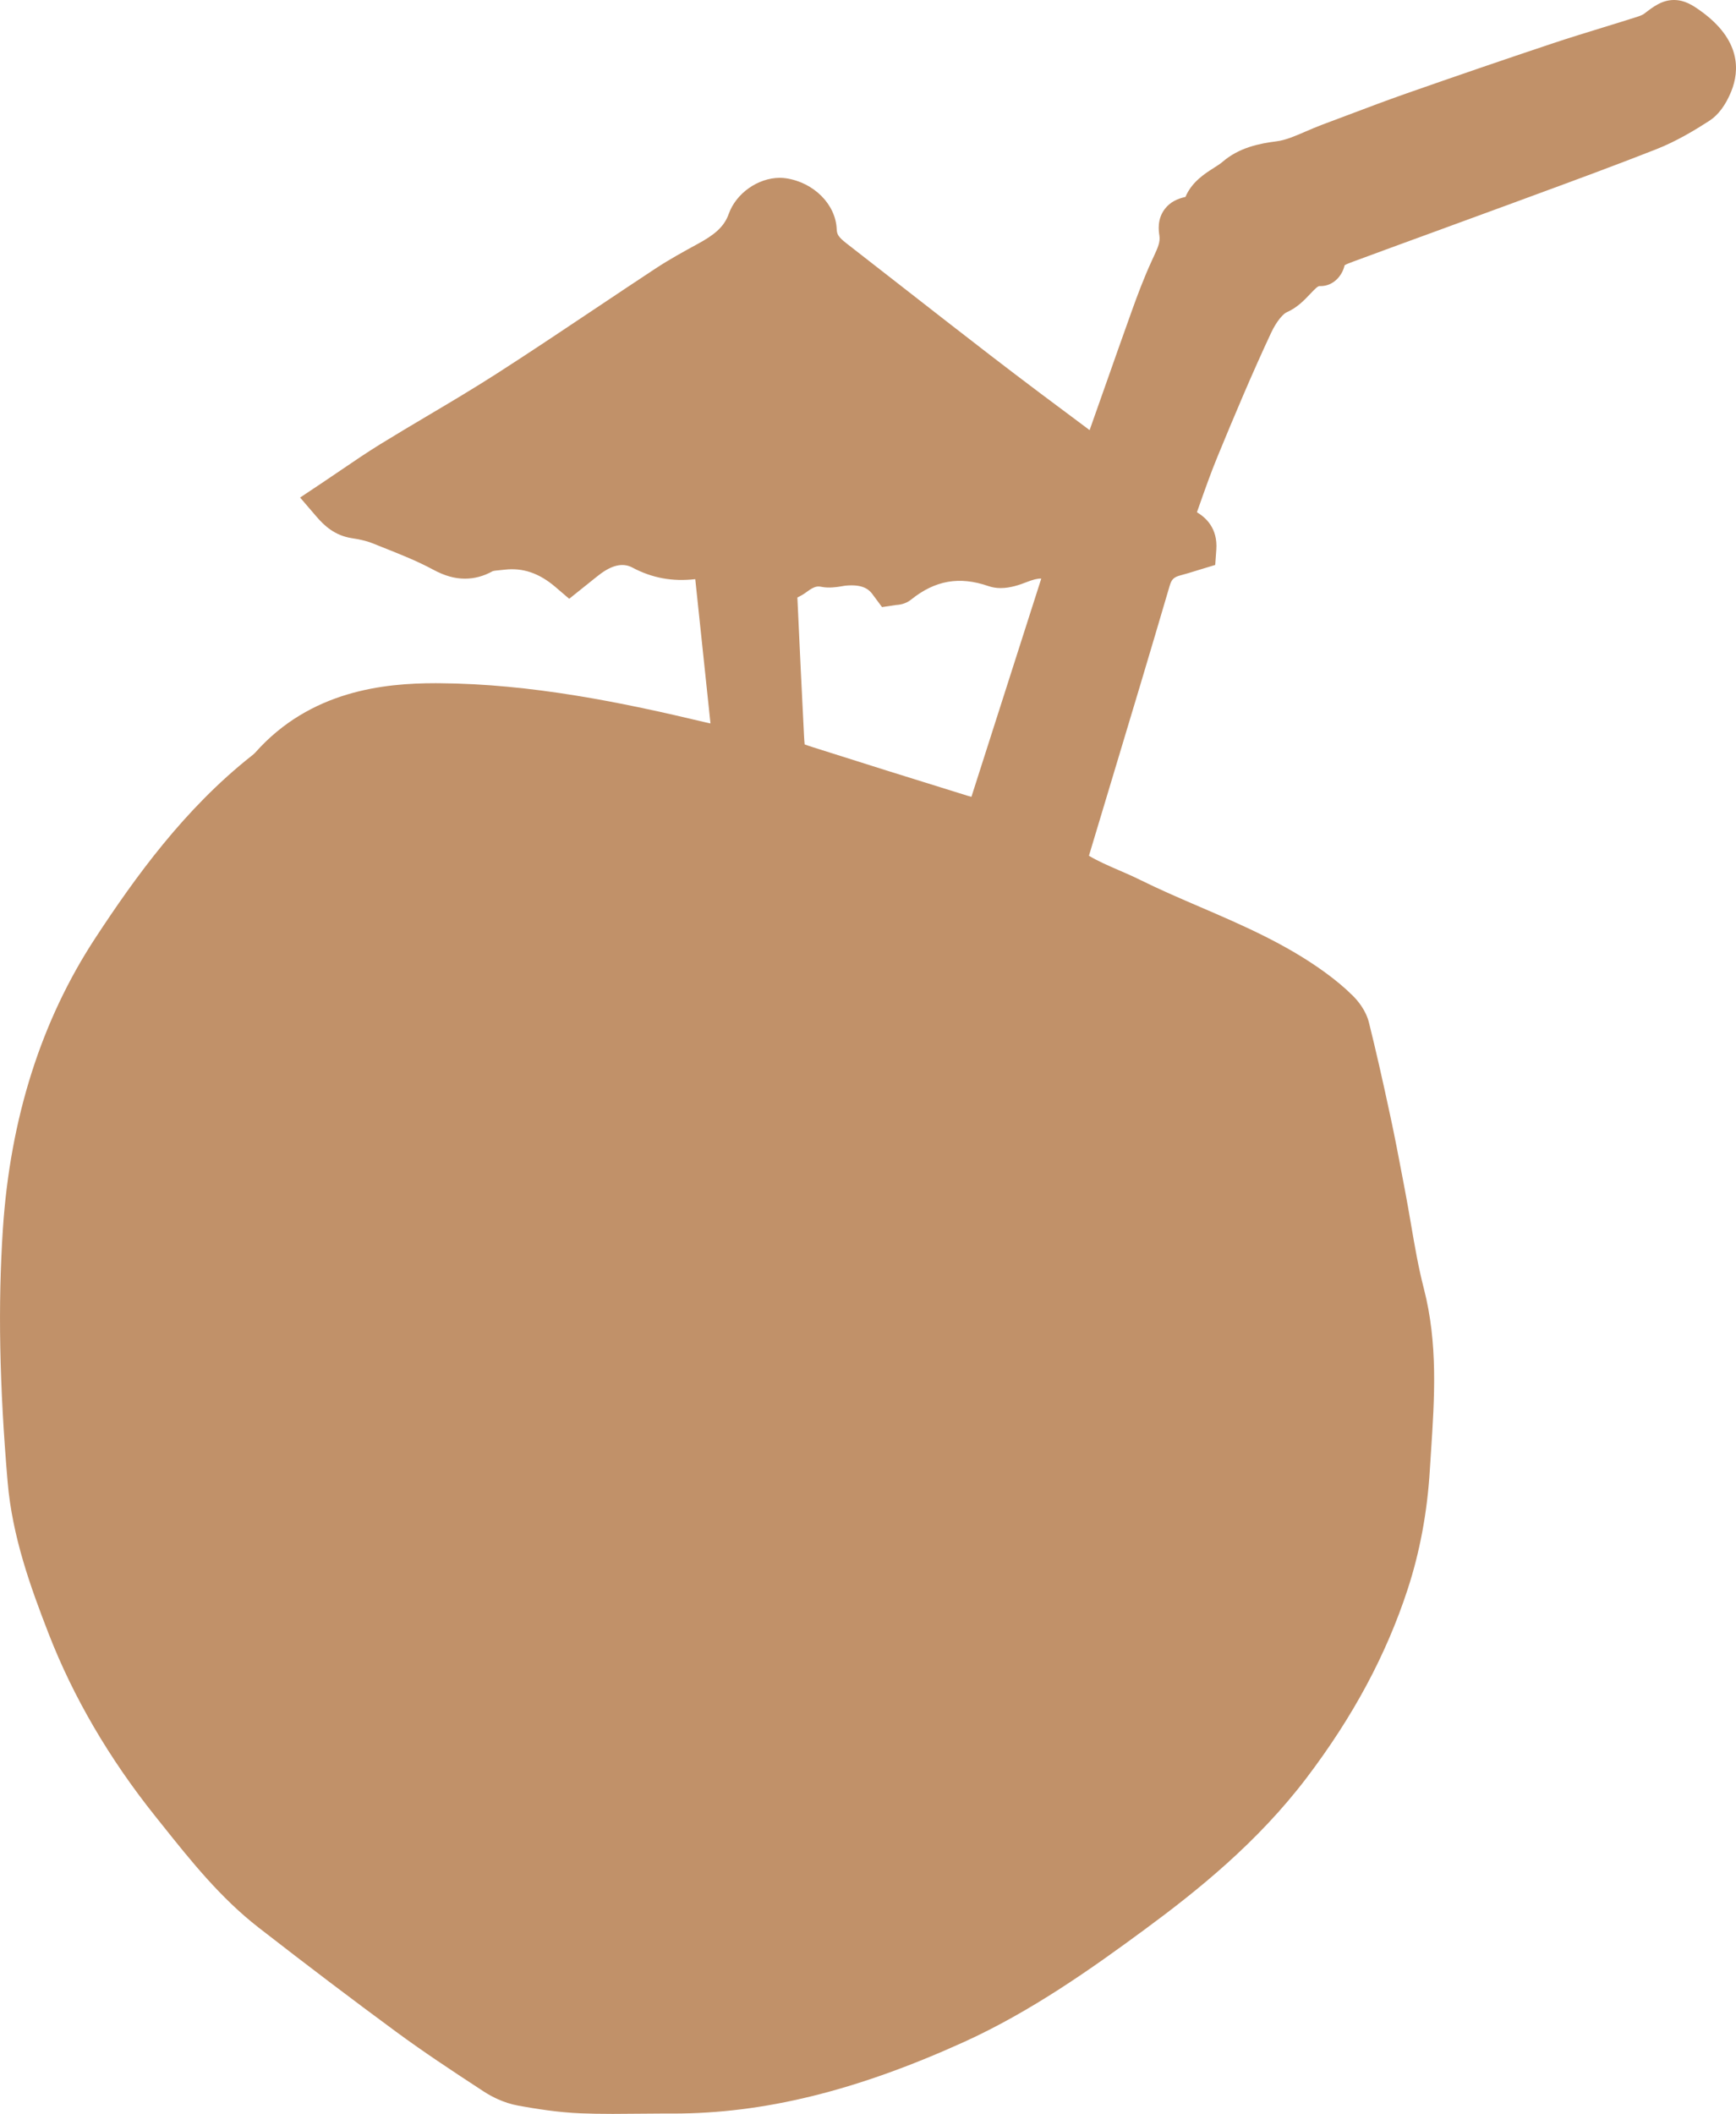 <svg version="1.1" id="图层_1" x="0px" y="0px" width="196.402px" height="239.048px" viewBox="0 0 196.402 239.048" enable-background="new 0 0 196.402 239.048" xml:space="preserve" xmlns="http://www.w3.org/2000/svg" xmlns:xlink="http://www.w3.org/1999/xlink" xmlns:xml="http://www.w3.org/XML/1998/namespace">
  <path fill="#C19169" d="M192.364,1.209C191.471,0.572,190.571,0,189.385,0c-1.357,0-2.334,0.753-3.381,1.558
	c-0.061,0.049-0.264,0.179-0.799,0.35c-1.271,0.405-2.545,0.797-3.82,1.189c-1.91,0.587-3.887,1.193-5.828,1.842
	c-5.375,1.795-10.926,3.696-16.498,5.649c-2.201,0.772-4.41,1.606-6.545,2.413c-0.982,0.371-1.965,0.742-2.951,1.108
	c-0.613,0.229-1.223,0.491-1.832,0.755c-1.176,0.509-2.287,0.989-3.293,1.114c-1.996,0.252-4.285,0.726-6.127,2.326
	c-0.252,0.218-0.617,0.45-1.006,0.696c-0.994,0.633-2.475,1.573-3.188,3.268c-0.893,0.199-1.713,0.564-2.318,1.34
	c-0.916,1.172-0.711,2.519-0.631,3.033c0.109,0.712-0.154,1.325-0.672,2.435l-0.193,0.42c-0.895,1.944-1.627,3.913-2.227,5.582
	c-1.025,2.85-2.031,5.706-3.037,8.563c-0.588,1.666-1.176,3.333-1.766,4.998c-3.811-2.834-7.537-5.617-11.211-8.447
	c-3.354-2.581-6.69-5.185-10.027-7.788c-2.086-1.628-4.173-3.256-6.264-4.88c-0.977-0.757-1.089-1.073-1.111-1.613
	c-0.117-2.803-2.578-5.274-5.727-5.75c-0.228-0.034-0.464-0.052-0.707-0.052c-2.475,0-4.961,1.758-5.785,4.091
	c-0.534,1.513-1.723,2.408-3.468,3.362l-0.133,0.072c-1.523,0.833-3.098,1.694-4.613,2.688c-2.35,1.546-4.687,3.107-7.025,4.67
	c-3.61,2.413-7.344,4.909-11.051,7.288c-2.513,1.613-5.145,3.174-7.689,4.684c-1.821,1.08-3.642,2.16-5.446,3.271
	c-1.521,0.939-2.967,1.923-4.498,2.965c-0.72,0.49-1.455,0.99-2.216,1.498l-2.35,1.567l1.84,2.142
	c0.896,1.043,2.074,2.15,4.016,2.453c0.68,0.105,1.555,0.265,2.294,0.561l1.143,0.455c2.037,0.809,3.96,1.571,5.756,2.539
	c1.293,0.698,2.437,1.022,3.599,1.022c1.081,0,2.121-0.282,3.142-0.847c0.133-0.05,0.549-0.089,0.824-0.115
	c0.174-0.017,0.347-0.033,0.514-0.053c2.062-0.241,3.916,0.386,5.745,1.948l1.57,1.342l2.287-1.83
	c0.403-0.325,0.773-0.625,1.149-0.912c1.388-1.057,2.623-1.367,3.707-0.791c2.228,1.184,4.52,1.611,7.12,1.315L80.38,81.81
	c-0.186-0.037-0.366-0.077-0.543-0.119c-9.475-2.261-19.689-4.361-30.176-4.43l-0.38-0.002c-5.768,0-14.157,0.813-20.4,7.844
	c-0.121,0.137-0.344,0.313-0.418,0.371c-7.613,6.003-13.22,13.801-17.7,20.637c-6.099,9.305-9.611,20.366-10.437,32.876
	c-0.566,8.58-0.396,17.667,0.537,28.599c0.525,6.168,2.582,11.865,4.644,17.172c2.789,7.174,6.848,14.117,12.064,20.636l0.737,0.922
	c3.259,4.086,6.63,8.312,10.975,11.685c5.589,4.341,10.671,8.189,15.537,11.766c3.096,2.277,6.178,4.313,9.886,6.736
	c0.866,0.566,2.249,1.305,3.922,1.611c1.939,0.352,4.497,0.77,7.084,0.871c1.083,0.044,2.229,0.064,3.611,0.064
	c0.993,0,1.986-0.011,2.98-0.021c0.976-0.01,1.953-0.021,2.929-0.021l0.932,0.003c0.001,0,0.001,0,0.002,0
	c10.24,0,20.669-2.562,32.817-8.059c7.668-3.469,14.618-8.406,20.53-12.762c5.932-4.368,12.746-9.82,18.309-17.143
	c5.268-6.941,9.006-13.91,11.426-21.302c1.381-4.215,2.225-8.745,2.512-13.465c0.043-0.718,0.09-1.436,0.139-2.152
	c0.393-5.988,0.799-12.181-0.82-18.439c-0.607-2.346-1.016-4.727-1.447-7.247c-0.213-1.242-0.426-2.484-0.662-3.719l-0.271-1.427
	c-0.436-2.299-0.887-4.675-1.391-7.013c-0.893-4.173-1.664-7.55-2.426-10.617c-0.35-1.438-1.305-2.543-1.838-3.068
	c-0.906-0.9-1.949-1.774-3.188-2.671c-4.426-3.206-9.346-5.323-14.105-7.371c-2.242-0.964-4.559-1.961-6.748-3.045
	c-0.824-0.408-1.652-0.768-2.455-1.115c-1.197-0.519-2.346-1.017-3.352-1.622c0.828-2.758,1.658-5.515,2.488-8.271
	c2.195-7.285,4.463-14.817,6.641-22.244c0.225-0.764,0.477-1.001,1.281-1.21c0.57-0.147,1.133-0.323,1.646-0.484l2.23-0.677
	l0.123-1.719c0.176-2.432-1.184-3.635-2.191-4.241c0.084-0.237,0.168-0.475,0.252-0.712c0.65-1.846,1.324-3.754,2.07-5.563
	c1.863-4.525,3.889-9.354,6.066-14.007c0.668-1.425,1.424-2.179,1.744-2.319c1.213-0.531,2.023-1.39,2.674-2.079
	c0.625-0.662,0.885-0.897,1.078-0.898l0.111,0.003c1.443,0,2.447-1.168,2.711-2.351c0.184-0.125,0.66-0.301,0.953-0.41
	c3.078-1.14,6.16-2.265,9.244-3.391c2.68-0.979,5.359-1.956,8.035-2.943l3.006-1.106c4.611-1.695,9.379-3.448,14.041-5.281
	c2.283-0.897,4.389-2.179,5.961-3.192c1.027-0.657,1.869-1.781,2.506-3.347C196.811,7.982,196.973,4.496,192.364,1.209z
	 M117.804,65.428l-7.901,24.677c-0.145-0.034-0.282-0.07-0.413-0.11c-6.442-1.995-12.176-3.794-17.529-5.498
	c-0.179-0.058-0.621-0.198-0.927-0.316c-0.036-0.324-0.06-0.78-0.07-0.965c-0.257-4.952-0.487-9.901-0.716-14.852l-0.038-0.799
	c0.337-0.157,0.689-0.352,1.03-0.608c0.984-0.743,1.317-0.666,1.767-0.582c0.762,0.142,1.642,0.027,2.234-0.078
	c0.155-0.027,0.31-0.058,0.454-0.071c0.218-0.021,0.433-0.031,0.643-0.031c1.508,0,2.097,0.578,2.473,1.144l0.978,1.315l1.572-0.236
	c0.315-0.022,1.054-0.074,1.728-0.621c2.714-2.177,5.465-2.651,8.737-1.518c0.43,0.148,0.897,0.224,1.391,0.224
	c1.076,0,2.132-0.361,2.931-0.676C116.873,65.541,117.373,65.418,117.804,65.428z" class="color c1"/>
</svg>